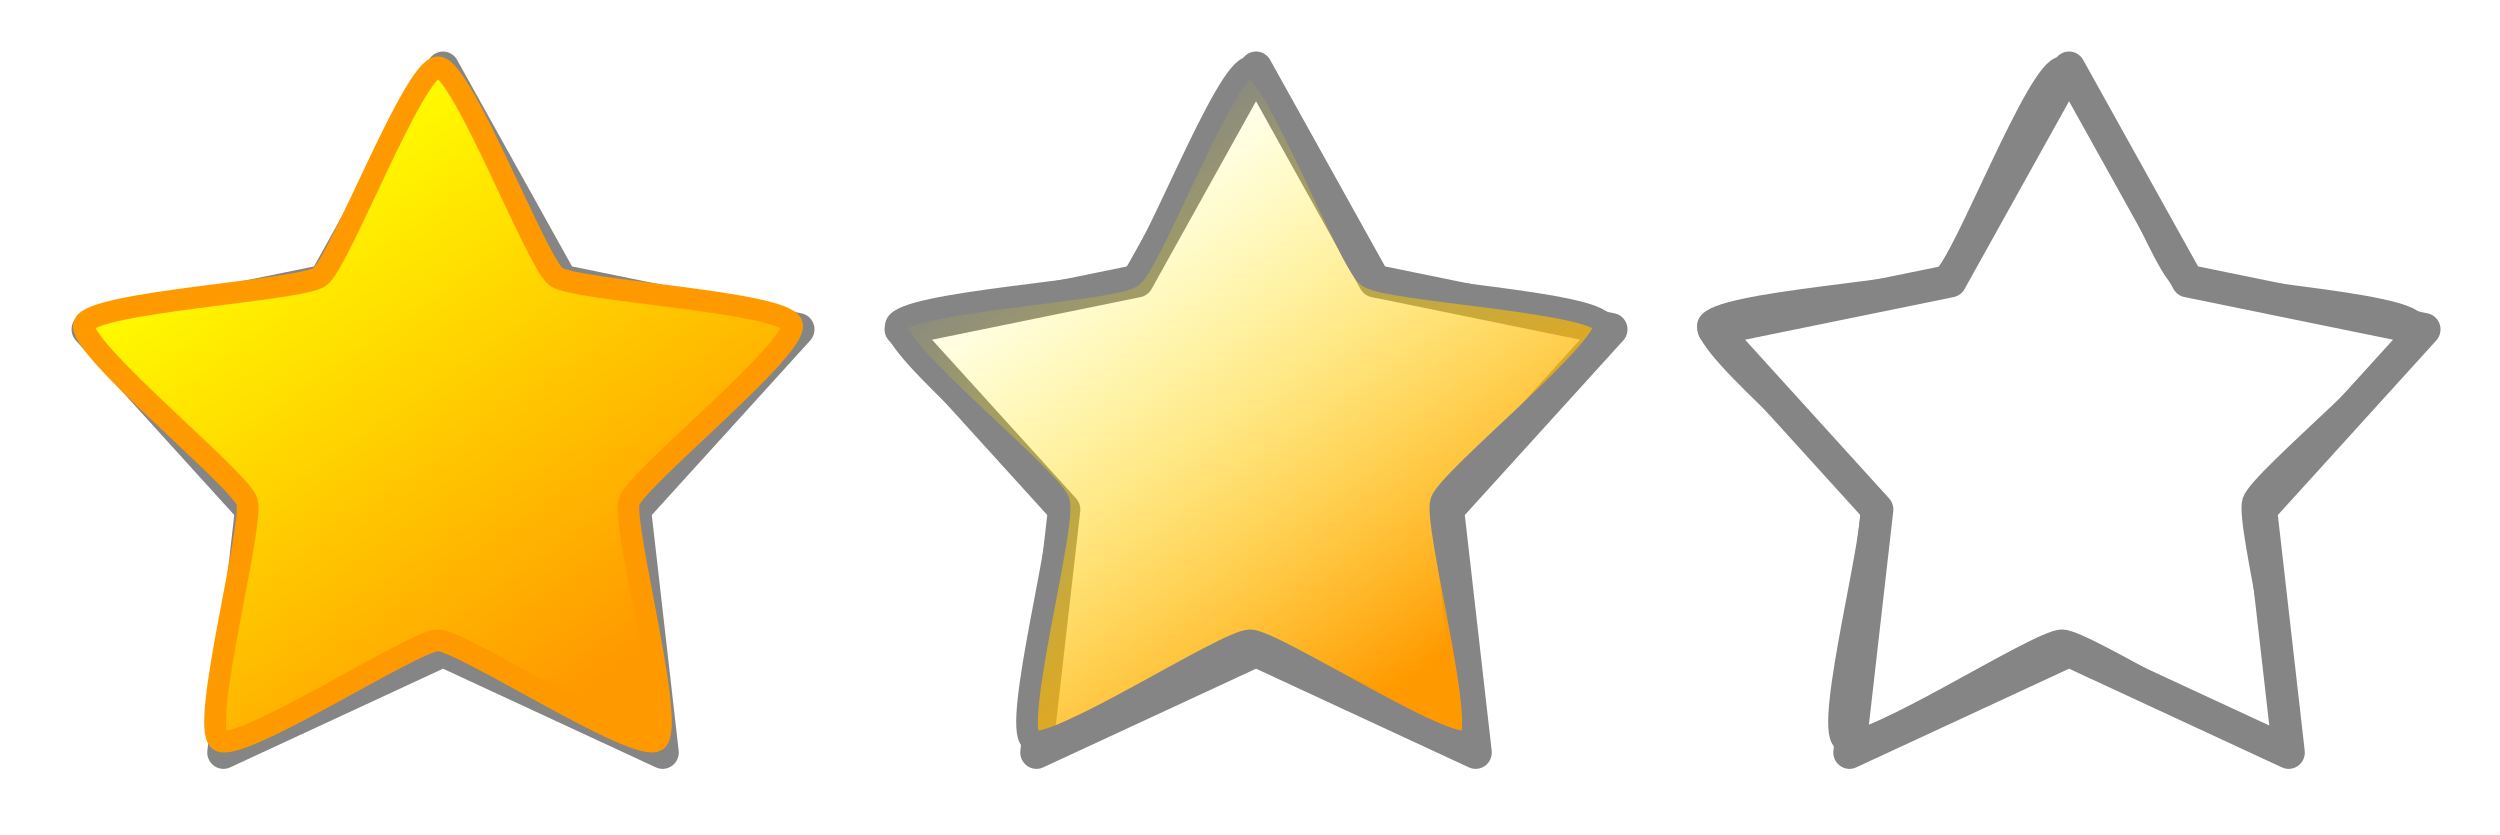<?xml version="1.0" encoding="UTF-8" standalone="no"?>
<!-- Created with Inkscape (http://www.inkscape.org/) -->

<svg
   xmlns:dc="http://purl.org/dc/elements/1.1/"
   xmlns:cc="http://creativecommons.org/ns#"
   xmlns:rdf="http://www.w3.org/1999/02/22-rdf-syntax-ns#"
   xmlns:svg="http://www.w3.org/2000/svg"
   xmlns="http://www.w3.org/2000/svg"
   xmlns:xlink="http://www.w3.org/1999/xlink"
   xmlns:sodipodi="http://sodipodi.sourceforge.net/DTD/sodipodi-0.dtd"
   xmlns:inkscape="http://www.inkscape.org/namespaces/inkscape"
   width="1152.392"
   height="385.02"
   id="svg2"
   version="1.1"
   inkscape:version="0.48.3.1 r9886"
   inkscape:export-filename="/home/greff/stars.png"
   inkscape:export-xdpi="31.24"
   inkscape:export-ydpi="31.24"
   sodipodi:docname="New document 1">
  <defs
     id="defs4">
    <linearGradient
       id="linearGradient3917">
      <stop
         style="stop-color:#858585;stop-opacity:1;"
         offset="0"
         id="stop3919" />
      <stop
         style="stop-color:#000000;stop-opacity:0;"
         offset="1"
         id="stop3921" />
    </linearGradient>
    <linearGradient
       id="linearGradient3885">
      <stop
         style="stop-color:#808080;stop-opacity:1;"
         offset="0"
         id="stop3887" />
      <stop
         style="stop-color:#cecece;stop-opacity:1;"
         offset="1"
         id="stop3889" />
    </linearGradient>
    <linearGradient
       id="linearGradient3875">
      <stop
         id="stop3877"
         offset="0"
         style="stop-color:#ff9900;stop-opacity:1;" />
      <stop
         id="stop3879"
         offset="1"
         style="stop-color:#ffff00;stop-opacity:0;" />
    </linearGradient>
    <linearGradient
       id="linearGradient3755">
      <stop
         style="stop-color:#ff9900;stop-opacity:1;"
         offset="0"
         id="stop3757" />
      <stop
         style="stop-color:#ffff00;stop-opacity:1;"
         offset="1"
         id="stop3759" />
    </linearGradient>
    <linearGradient
       inkscape:collect="always"
       xlink:href="#linearGradient3755"
       id="linearGradient3761"
       x1="279.729"
       y1="456.977"
       x2="118.128"
       y2="226.262"
       gradientUnits="userSpaceOnUse" />
    <filter
       id="filter3859"
       inkscape:label="Drop Shadow"
       color-interpolation-filters="sRGB">
      <feFlood
         id="feFlood3861"
         flood-opacity="0.5"
         flood-color="rgb(0,0,0)"
         result="flood" />
      <feComposite
         id="feComposite3863"
         in2="SourceGraphic"
         in="flood"
         operator="in"
         result="composite1" />
      <feGaussianBlur
         id="feGaussianBlur3865"
         stdDeviation="5"
         result="blur" />
      <feOffset
         id="feOffset3867"
         dx="7"
         dy="10"
         result="offset" />
      <feComposite
         id="feComposite3869"
         in2="offset"
         in="SourceGraphic"
         operator="over"
         result="composite2" />
    </filter>
    <linearGradient
       inkscape:collect="always"
       xlink:href="#linearGradient3875"
       id="linearGradient3873"
       gradientUnits="userSpaceOnUse"
       x1="279.729"
       y1="456.977"
       x2="118.128"
       y2="226.262" />
    <filter
       inkscape:collect="always"
       id="filter3913">
      <feGaussianBlur
         inkscape:collect="always"
         stdDeviation="6.365"
         id="feGaussianBlur3915" />
    </filter>
  </defs>
  <sodipodi:namedview
     id="base"
     pagecolor="#ffffff"
     bordercolor="#666666"
     borderopacity="1.0"
     inkscape:pageopacity="0.0"
     inkscape:pageshadow="2"
     inkscape:zoom="1.4"
     inkscape:cx="372.42591"
     inkscape:cy="240.48267"
     inkscape:document-units="px"
     inkscape:current-layer="layer1"
     showgrid="false"
     inkscape:window-width="1707"
     inkscape:window-height="1101"
     inkscape:window-x="127"
     inkscape:window-y="56"
     inkscape:window-maximized="0"
     fit-margin-top="0"
     fit-margin-left="0"
     fit-margin-right="0"
     fit-margin-bottom="0" />
  <g
     inkscape:label="Layer 1"
     inkscape:groupmode="layer"
     id="layer1"
     transform="translate(214.049,426.284)">
    <path
       sodipodi:type="star"
       style="fill:none;stroke:#858585;stroke-width:14.846;stroke-linejoin:round;stroke-miterlimit:4;stroke-opacity:1;stroke-dasharray:none;stroke-dashoffset:0;filter:url(#filter3913)"
       id="path3929"
       sodipodi:sides="5"
       sodipodi:cx="205.71429"
       sodipodi:cy="346.64789"
       sodipodi:r1="171.52377"
       sodipodi:r2="92.622833"
       sodipodi:arg1="-1.5707963"
       sodipodi:arg2="-0.9424778"
       inkscape:flatsided="false"
       inkscape:rounded="0"
       inkscape:randomized="0"
       d="m 205.714,175.124 54.442,96.59 108.686,21.93 -75.039,81.626 12.73,110.144 -100.819,-46.143 -100.819,46.143 12.73,-110.144 -75.039,-81.626 108.686,-21.93 z"
       inkscape:transform-center-y="-16.653674"
       transform="matrix(1.004,0,0,1.017,533.157,-573.085)" />
    <path
       sodipodi:type="star"
       style="fill:none;stroke:#858585;stroke-width:14.846;stroke-linejoin:round;stroke-miterlimit:4;stroke-opacity:1;stroke-dasharray:none;stroke-dashoffset:0;filter:url(#filter3913)"
       id="path3903"
       sodipodi:sides="5"
       sodipodi:cx="205.71429"
       sodipodi:cy="346.64789"
       sodipodi:r1="171.52377"
       sodipodi:r2="92.622833"
       sodipodi:arg1="-1.5707963"
       sodipodi:arg2="-0.9424778"
       inkscape:flatsided="false"
       inkscape:rounded="0"
       inkscape:randomized="0"
       d="m 205.714,175.124 54.442,96.59 108.686,21.93 -75.039,81.626 12.73,110.144 -100.819,-46.143 -100.819,46.143 12.73,-110.144 -75.039,-81.626 108.686,-21.93 z"
       inkscape:transform-center-y="-16.653674"
       transform="matrix(1.004,0,0,1.017,158.39,-573.085)" />
    <path
       transform="translate(156.429,-570.395)"
       inkscape:transform-center-y="-16.379064"
       d="m 205.714,175.124 c 11.088,0 45.472,90.073 54.442,96.59 8.97,6.517 105.26,11.385 108.686,21.93 3.426,10.545 -71.613,71.081 -75.039,81.626 -3.426,10.545 21.7,103.626 12.73,110.144 -8.97,6.517 -89.731,-46.143 -100.819,-46.143 -11.088,0 -91.849,52.66 -100.819,46.143 -8.97,-6.517 16.156,-99.599 12.73,-110.144 -3.426,-10.545 -78.466,-71.081 -75.039,-81.626 3.426,-10.545 99.716,-15.412 108.686,-21.93 8.97,-6.517 43.355,-96.59 54.442,-96.59 z"
       inkscape:randomized="0"
       inkscape:rounded="0.1"
       inkscape:flatsided="false"
       sodipodi:arg2="-0.9424778"
       sodipodi:arg1="-1.5707963"
       sodipodi:r2="92.622833"
       sodipodi:r1="171.52377"
       sodipodi:cy="346.64789"
       sodipodi:cx="205.71429"
       sodipodi:sides="5"
       id="path3871"
       style="fill:url(#linearGradient3873);fill-opacity:1;stroke:#858585;stroke-width:10;stroke-linejoin:round;stroke-miterlimit:4;stroke-opacity:1;stroke-dasharray:none;stroke-dashoffset:0"
       sodipodi:type="star" />
    <path
       sodipodi:type="star"
       style="fill:none;stroke:#858585;stroke-width:10;stroke-linejoin:round;stroke-miterlimit:4;stroke-opacity:1;stroke-dasharray:none;stroke-dashoffset:0"
       id="path3881"
       sodipodi:sides="5"
       sodipodi:cx="205.71429"
       sodipodi:cy="346.64789"
       sodipodi:r1="171.52377"
       sodipodi:r2="92.622833"
       sodipodi:arg1="-1.5707963"
       sodipodi:arg2="-0.9424778"
       inkscape:flatsided="false"
       inkscape:rounded="0.1"
       inkscape:randomized="0"
       d="m 205.714,175.124 c 11.088,0 45.472,90.073 54.442,96.59 8.97,6.517 105.26,11.385 108.686,21.93 3.426,10.545 -71.613,71.081 -75.039,81.626 -3.426,10.545 21.7,103.626 12.73,110.144 -8.97,6.517 -89.731,-46.143 -100.819,-46.143 -11.088,0 -91.849,52.66 -100.819,46.143 -8.97,-6.517 16.156,-99.599 12.73,-110.144 -3.426,-10.545 -78.466,-71.081 -75.039,-81.626 3.426,-10.545 99.716,-15.412 108.686,-21.93 8.97,-6.517 43.355,-96.59 54.442,-96.59 z"
       inkscape:transform-center-y="-16.379064"
       transform="translate(530.714,-570.395)" />
    <path
       transform="matrix(1.004,0,0,1.017,-216.376,-573.085)"
       inkscape:transform-center-y="-16.653674"
       d="m 205.714,175.124 54.442,96.59 108.686,21.93 -75.039,81.626 12.73,110.144 -100.819,-46.143 -100.819,46.143 12.73,-110.144 -75.039,-81.626 108.686,-21.93 z"
       inkscape:randomized="0"
       inkscape:rounded="0"
       inkscape:flatsided="false"
       sodipodi:arg2="-0.9424778"
       sodipodi:arg1="-1.5707963"
       sodipodi:r2="92.622833"
       sodipodi:r1="171.52377"
       sodipodi:cy="346.64789"
       sodipodi:cx="205.71429"
       sodipodi:sides="5"
       id="path3927"
       style="fill:none;stroke:#858585;stroke-width:14.846;stroke-linejoin:round;stroke-miterlimit:4;stroke-opacity:1;stroke-dasharray:none;stroke-dashoffset:0;filter:url(#filter3913)"
       sodipodi:type="star" />
    <path
       sodipodi:type="star"
       style="fill:url(#linearGradient3761);fill-opacity:1;stroke:#ff9900;stroke-width:10;stroke-linejoin:round;stroke-miterlimit:4;stroke-opacity:1;stroke-dasharray:none;stroke-dashoffset:0"
       id="path2985"
       sodipodi:sides="5"
       sodipodi:cx="205.71429"
       sodipodi:cy="346.64789"
       sodipodi:r1="171.52377"
       sodipodi:r2="92.622833"
       sodipodi:arg1="-1.5707963"
       sodipodi:arg2="-0.9424778"
       inkscape:flatsided="false"
       inkscape:rounded="0.1"
       inkscape:randomized="0"
       d="m 205.714,175.124 c 11.088,0 45.472,90.073 54.442,96.59 8.97,6.517 105.26,11.385 108.686,21.93 3.426,10.545 -71.613,71.081 -75.039,81.626 -3.426,10.545 21.7,103.626 12.73,110.144 -8.97,6.517 -89.731,-46.143 -100.819,-46.143 -11.088,0 -91.849,52.66 -100.819,46.143 -8.97,-6.517 16.156,-99.599 12.73,-110.144 -3.426,-10.545 -78.466,-71.081 -75.039,-81.626 3.426,-10.545 99.716,-15.412 108.686,-21.93 8.97,-6.517 43.355,-96.59 54.442,-96.59 z"
       inkscape:transform-center-y="-16.379064"
       transform="translate(-217.857,-570.395)" />
  </g>
</svg>
